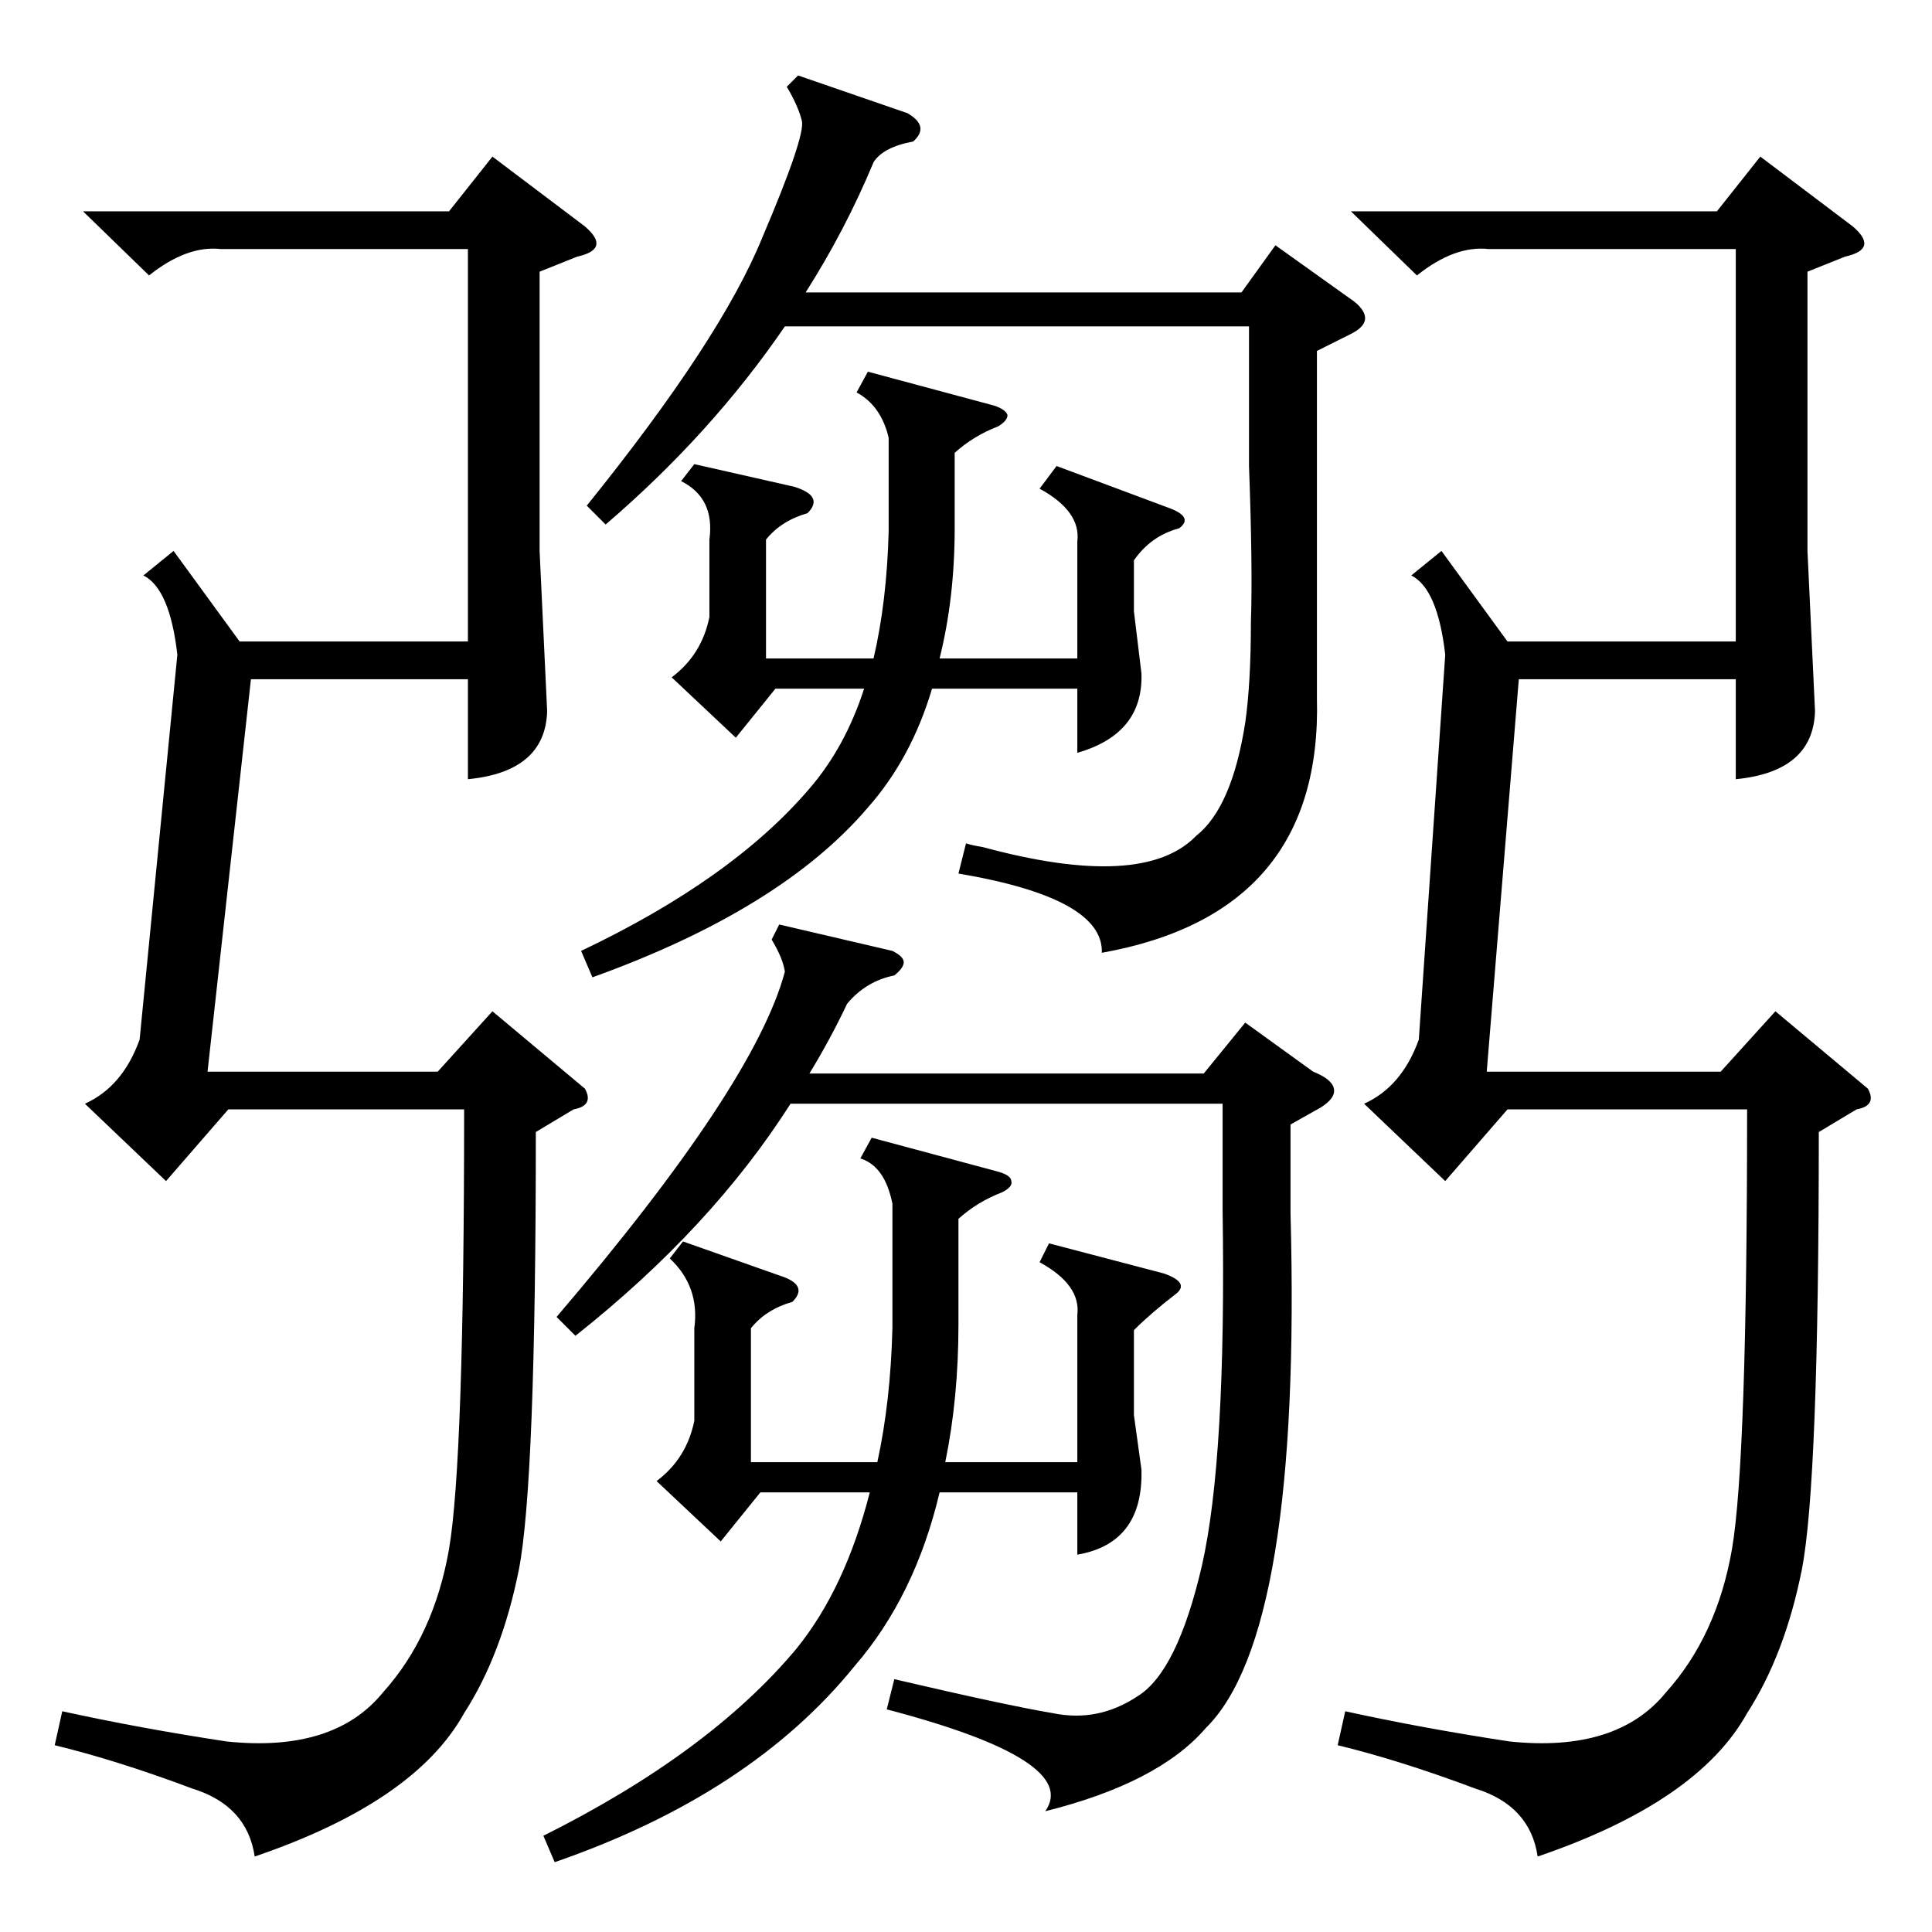 <?xml version="1.0" standalone="no"?>
<!DOCTYPE svg PUBLIC "-//W3C//DTD SVG 1.1//EN" "http://www.w3.org/Graphics/SVG/1.1/DTD/svg11.dtd" >
<svg xmlns="http://www.w3.org/2000/svg" xmlns:xlink="http://www.w3.org/1999/xlink" version="1.1" viewBox="0 -205 1024 1024">
  <g transform="matrix(1 0 0 -1 0 819)">
   <path fill="currentColor"
d="M284 424q0 -186 -9 -232q-9 -45 -29 -76q-26 -47 -111 -76q-4 27 -33 36q-40 15 -73 23l4 18q41 -9 87 -16q57 -6 83 26q27 30 35 76q8 47 8 233h-125l-33 -38l-43 41q20 9 29 34l20 204q-4 35 -18 42l16 13l35 -48h121v208h-131q-18 2 -38 -14l-35 34h194l23 29l49 -37
q7 -6 6 -10t-10 -6l-20 -8v-148l4 -85q-1 -32 -42 -36v53h-115l-23 -208h122l29 32l49 -41q5 -9 -6 -11zM964 424q0 -186 -9 -232q-9 -45 -29 -76q-26 -47 -111 -76q-4 27 -33 36q-40 15 -73 23l4 18q41 -9 87 -16q57 -6 83 26q27 30 35 76q8 47 8 233h-127l-33 -38l-43 41
q20 9 29 34l14 204q-4 35 -18 42l16 13l35 -48h121v208h-131q-18 2 -38 -14l-35 34h194l23 29l49 -37q7 -6 6 -10t-10 -6l-20 -8v-148l4 -85q-1 -32 -42 -36v53h-115l-17 -208h124l29 32l49 -41q5 -9 -6 -11zM413 534l60 -14q6 -3 6 -6t-5 -7q-15 -3 -25 -15q-9 -19 -20 -37
h209l22 27l36 -26q10 -4 11 -9t-7 -10l-16 -9v-47q6 -223 -45 -273q-25 -29 -85 -44q19 27 -84 54l4 16q60 -14 84 -18q24 -5 45 9q21 13 34 69q13 57 11 189v56h-229q-42 -66 -114 -123l-10 10q105 123 121 183q-1 7 -7 17zM698 838v-184q3 -114 -114 -135q1 29 -76 42
l4 16q3 -1 9 -2q85 -23 113 6q19 15 26 60q3 21 3 53q1 29 -1 83v74h-246q-39 -57 -95 -105l-10 10q71 88 93 142q23 54 21 62t-8 18l6 6l58 -20q12 -7 3 -15q-16 -3 -21 -11q-15 -36 -36 -69h231l18 25l42 -30q12 -10 -2 -17zM462 421l67 -18q7 -2 7 -5q1 -3 -5 -6
q-13 -5 -23 -14v-56q0 -39 -7 -73h70v78q2 16 -20 28l5 10l61 -16q14 -5 6 -11q-13 -10 -22 -19v-45l4 -29q1 -39 -34 -45v33h-73q-13 -55 -45 -92q-55 -68 -159 -104l-6 14q88 44 134 99q26 32 39 83h-58l-21 -26l-34 32q16 12 20 32v49q3 22 -13 37l7 9l51 -18
q16 -5 7 -14q-14 -4 -22 -14v-71h67q7 32 8 71v66q-4 20 -17 24zM460 827l67 -18q6 -2 7 -5q0 -3 -5 -6q-13 -5 -23 -14v-40q0 -37 -8 -69h73v62q2 16 -20 28l9 12l59 -22q14 -5 6 -11q-15 -4 -24 -17v-27l4 -33q1 -32 -34 -42v34h-77q-11 -37 -34 -63q-46 -54 -146 -90
l-6 14q80 38 121 86q19 22 29 53h-47l-21 -26l-34 32q16 12 20 32v41q3 22 -15 31l7 9l53 -12q16 -5 7 -14q-14 -4 -22 -14v-63h57q7 30 8 67v50q-4 17 -17 24z" />
  </g>

</svg>

